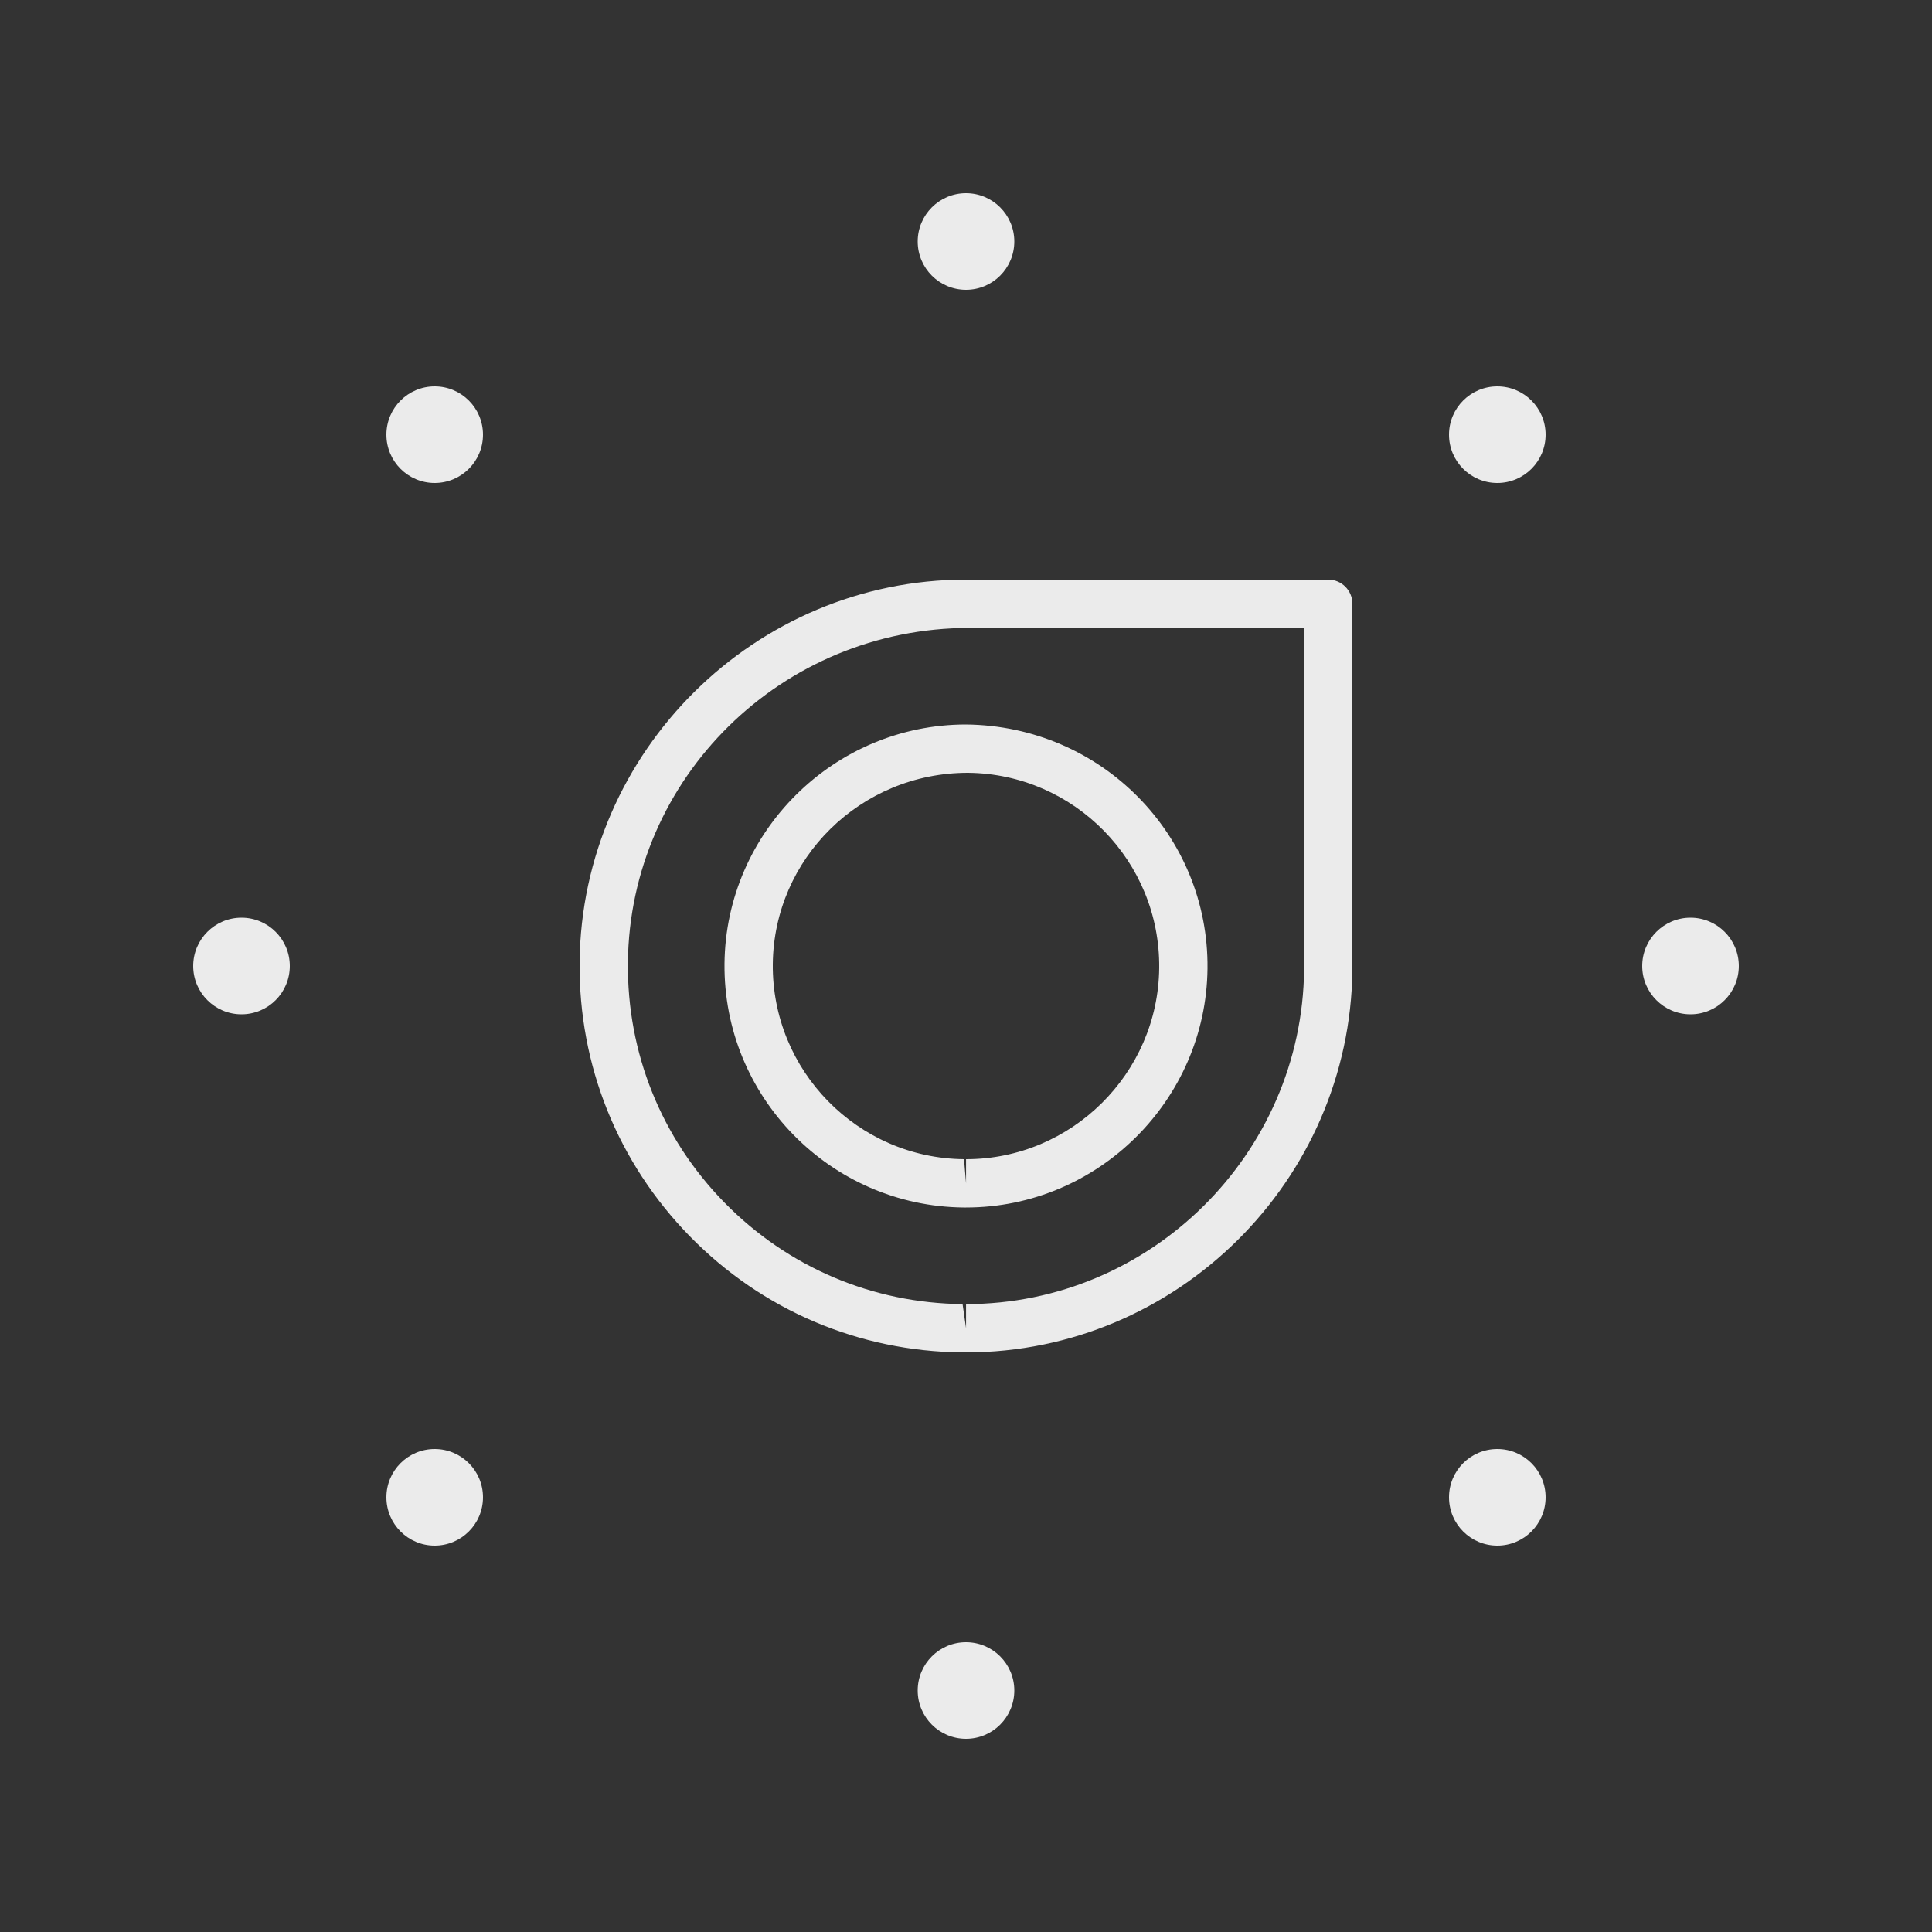 <!-- Generated by IcoMoon.io -->
<svg version="1.1" xmlns="http://www.w3.org/2000/svg" width="40" height="40" viewBox="0 0 40 40">
<rect x="0" y="0" width="40" height="40" fill="#333333" stroke="none"/>
<title>el-dial</title>
<path fill="#ebebeb" d="M19.999 15c-2.729 0-4.971 2.22-4.999 4.949-0.028 2.757 2.192 5.022 4.949 5.051 0.001 0 0.050 0 0.052 0 2.729 0 4.971-2.22 4.999-4.949 0.028-2.757-2.192-5.023-5.001-5.051zM20.001 24v0.5l-0.042-0.5c-2.205-0.022-3.981-1.835-3.959-4.041 0.022-2.183 1.816-3.959 4.041-3.959 2.205 0.022 3.981 1.835 3.959 4.041-0.022 2.183-1.816 3.959-3.999 3.959z"></path>
<path fill="#ebebeb" d="M6 20c0 0.552-0.448 1-1 1s-1-0.448-1-1c0-0.552 0.448-1 1-1s1 0.448 1 1z"></path>
<path fill="#ebebeb" d="M36 20c0 0.552-0.448 1-1 1s-1-0.448-1-1c0-0.552 0.448-1 1-1s1 0.448 1 1z"></path>
<path fill="#ebebeb" d="M21 5c0 0.552-0.448 1-1 1s-1-0.448-1-1c0-0.552 0.448-1 1-1s1 0.448 1 1z"></path>
<path fill="#ebebeb" d="M21 35c0 0.552-0.448 1-1 1s-1-0.448-1-1c0-0.552 0.448-1 1-1s1 0.448 1 1z"></path>
<path fill="#ebebeb" d="M10 9c0 0.552-0.448 1-1 1s-1-0.448-1-1c0-0.552 0.448-1 1-1s1 0.448 1 1z"></path>
<path fill="#ebebeb" d="M32 31c0 0.552-0.448 1-1 1s-1-0.448-1-1c0-0.552 0.448-1 1-1s1 0.448 1 1z"></path>
<path fill="#ebebeb" d="M32 9c0 0.552-0.448 1-1 1s-1-0.448-1-1c0-0.552 0.448-1 1-1s1 0.448 1 1z"></path>
<path fill="#ebebeb" d="M10 31c0 0.552-0.448 1-1 1s-1-0.448-1-1c0-0.552 0.448-1 1-1s1 0.448 1 1z"></path>
<path fill="#ebebeb" d="M28 20.076v-7.576c0-0.276-0.224-0.5-0.5-0.5h-7.501c-4.366 0-7.954 3.552-7.999 7.919-0.021 2.137 0.79 4.154 2.286 5.681s3.496 2.379 5.633 2.4c0.001 0 0.081 0 0.083 0 0 0 0 0 0 0 4.365 0 7.953-3.552 7.998-7.924zM20.001 27v0.5l-0.072-0.5c-1.87-0.019-3.62-0.765-4.929-2.101s-2.019-3.101-2-4.971c0.039-3.82 3.178-6.928 7.076-6.928v0h6.924v7.071c-0.039 3.821-3.179 6.93-6.999 6.929z"></path>
</svg>
